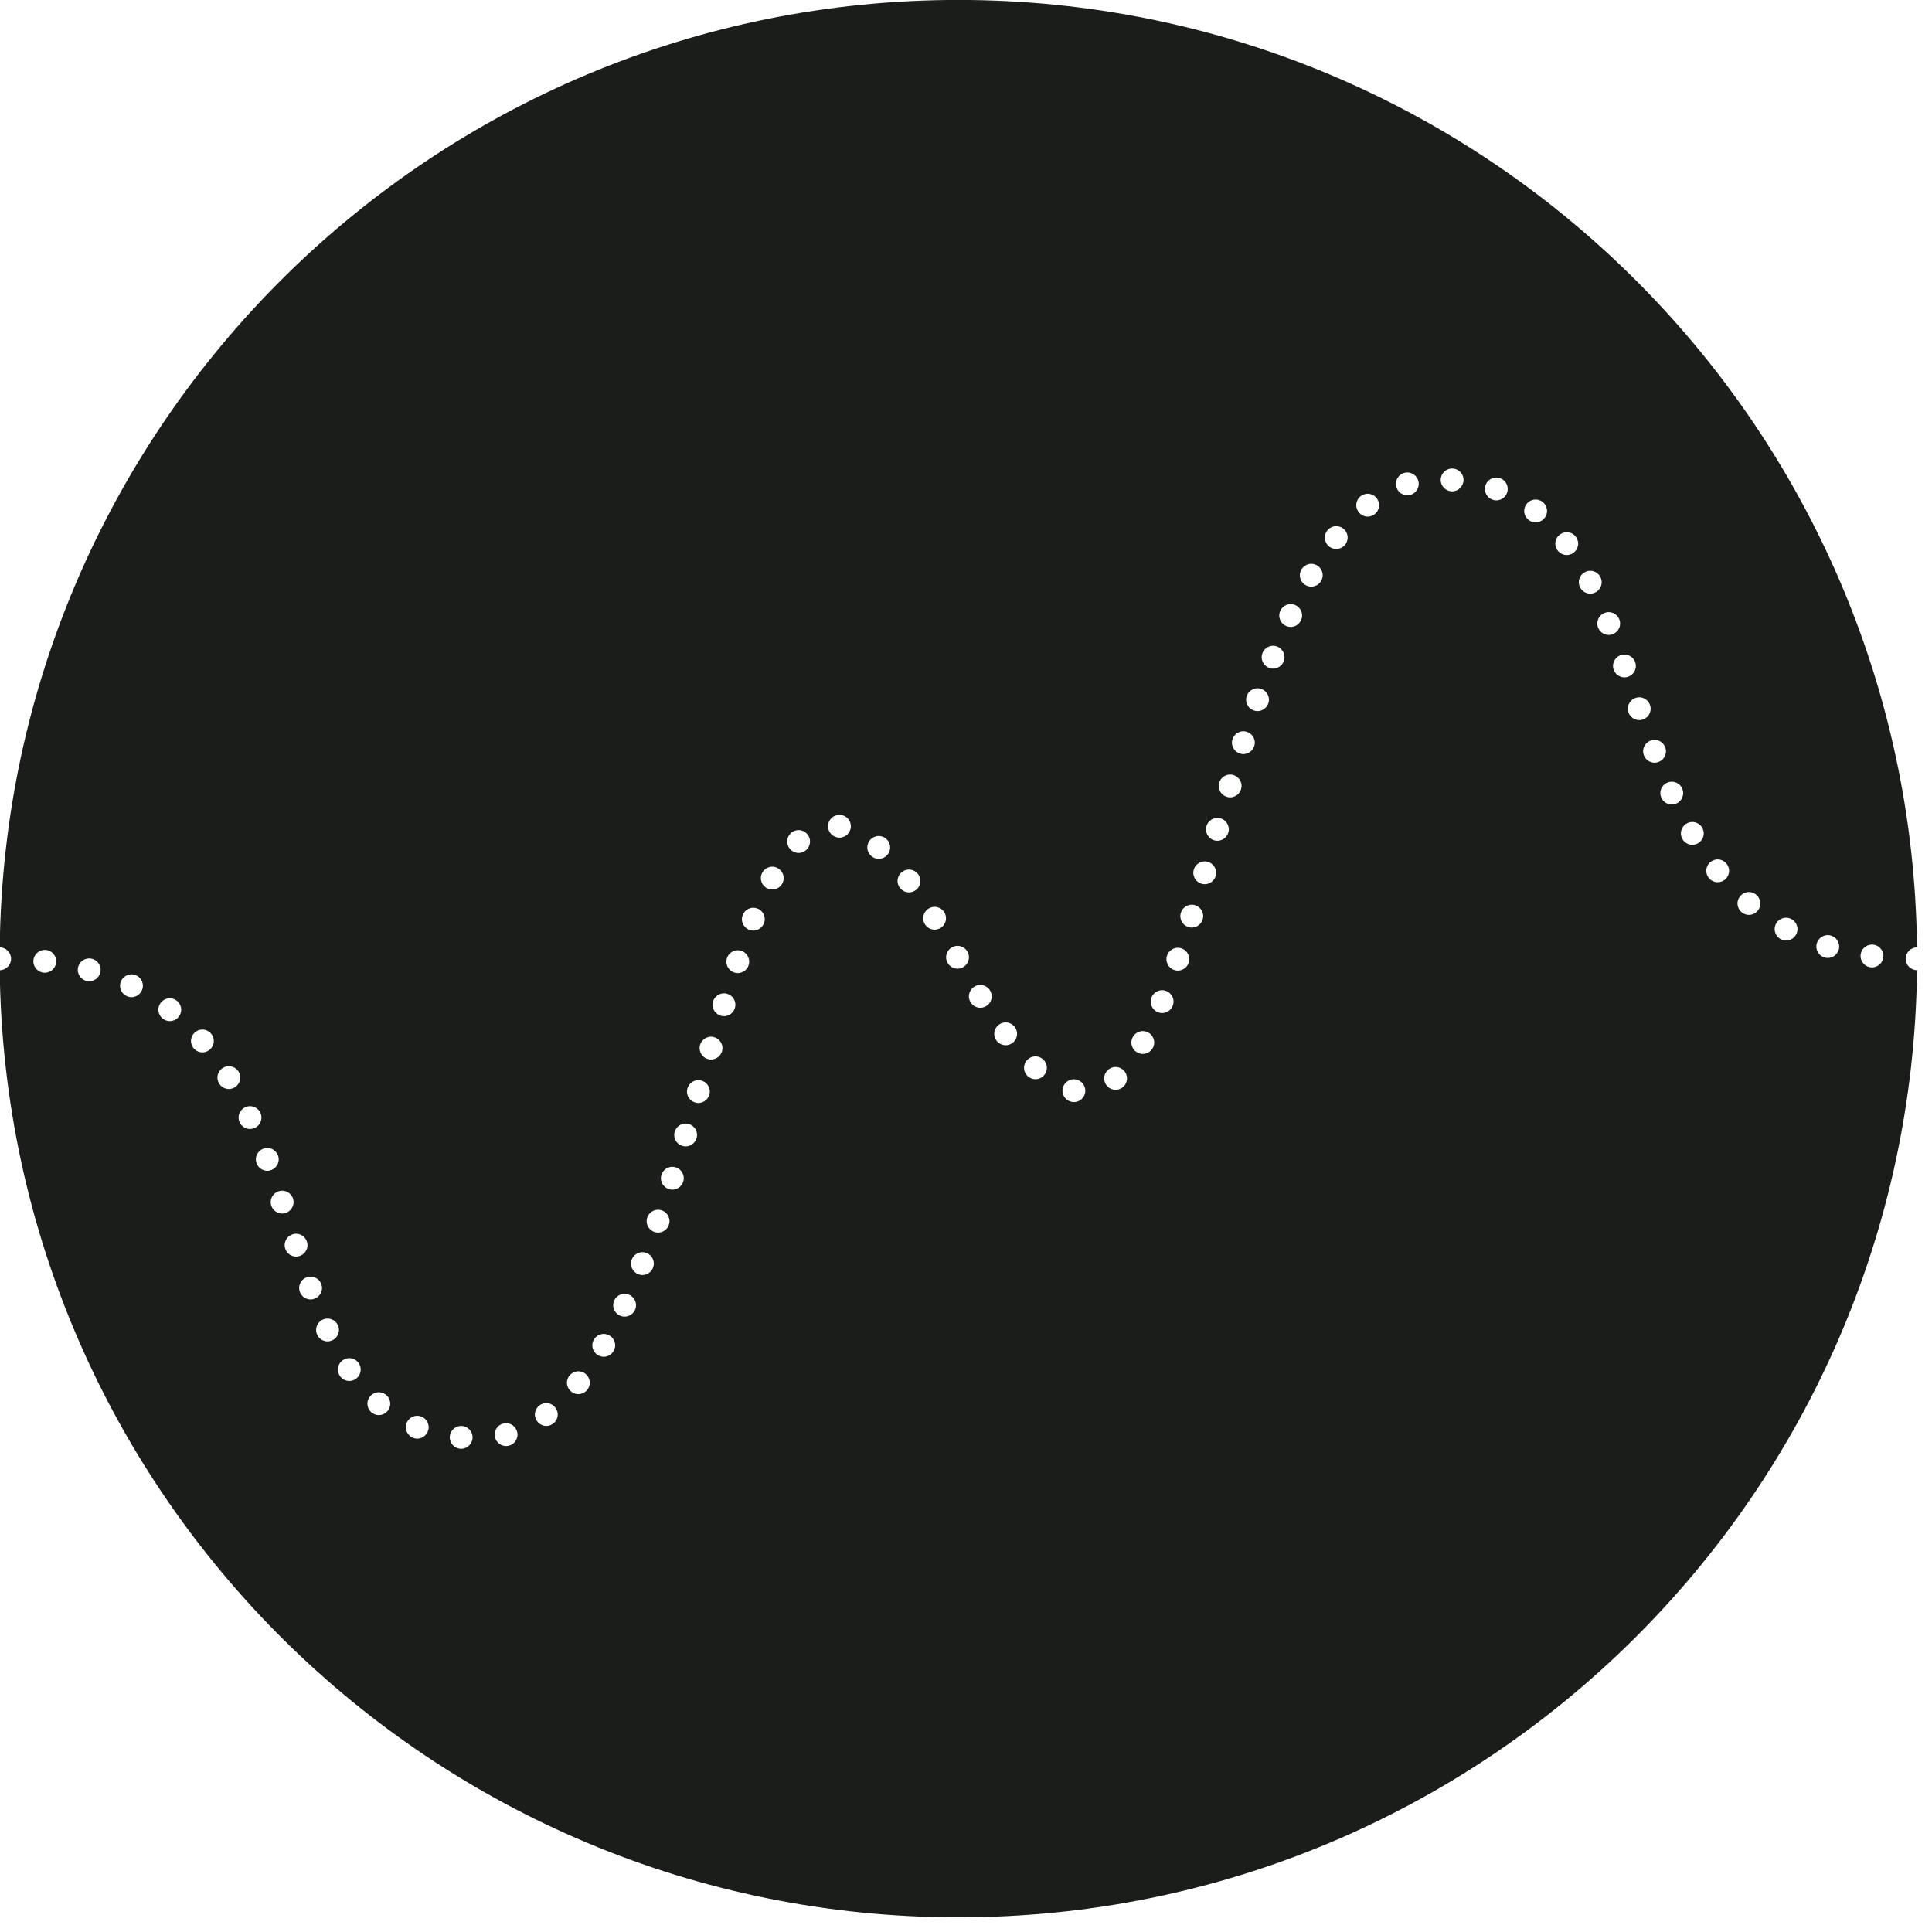 <?xml version="1.0" encoding="UTF-8" standalone="no"?>
<!DOCTYPE svg PUBLIC "-//W3C//DTD SVG 1.1//EN" "http://www.w3.org/Graphics/SVG/1.1/DTD/svg11.dtd">
<svg width="100%" height="100%" viewBox="0 0 119 119" version="1.1" xmlns="http://www.w3.org/2000/svg" xmlns:xlink="http://www.w3.org/1999/xlink" xml:space="preserve" xmlns:serif="http://www.serif.com/" style="fill-rule:evenodd;clip-rule:evenodd;stroke-linejoin:round;stroke-miterlimit:1.414;">
    <rect id="Artboard1" x="0" y="0" width="118.11" height="118.11" style="fill:none;"/>
    <clipPath id="_clip1">
        <rect id="Artboard11" serif:id="Artboard1" x="0" y="0" width="118.11" height="118.11"/>
    </clipPath>
    <g clip-path="url(#_clip1)">
        <g id="Logo" transform="matrix(0.703,0,0,0.703,-151.87,-39.375)">
            <path d="M216.006,139.016C216.536,93.079 253.938,56.005 300,56.005C346.061,56.005 383.464,93.079 383.994,139.016C383.445,139.019 383,139.466 383,140.016C383,140.565 383.445,141.012 383.994,141.016C383.453,186.939 346.054,224 300,224C253.945,224 216.547,186.939 216.006,141.016C216.555,141.012 217,140.565 217,140.016C217,139.466 216.555,139.019 216.006,139.016ZM256.436,180.946C256.988,180.946 257.436,181.394 257.436,181.946C257.436,182.498 256.988,182.946 256.436,182.946C255.884,182.946 255.436,182.498 255.436,181.946C255.436,181.394 255.884,180.946 256.436,180.946ZM260.372,180.706C260.924,180.706 261.372,181.154 261.372,181.706C261.372,182.258 260.924,182.706 260.372,182.706C259.82,182.706 259.372,182.258 259.372,181.706C259.372,181.154 259.82,180.706 260.372,180.706ZM252.587,180.057C253.139,180.057 253.587,180.505 253.587,181.057C253.587,181.609 253.139,182.057 252.587,182.057C252.035,182.057 251.587,181.609 251.587,181.057C251.587,180.505 252.035,180.057 252.587,180.057ZM263.896,178.945C264.447,178.945 264.896,179.393 264.896,179.945C264.896,180.497 264.447,180.945 263.896,180.945C263.344,180.945 262.896,180.497 262.896,179.945C262.896,179.393 263.344,178.945 263.896,178.945ZM249.222,177.996C249.774,177.996 250.222,178.444 250.222,178.996C250.222,179.548 249.774,179.996 249.222,179.996C248.67,179.996 248.222,179.548 248.222,178.996C248.222,178.444 248.67,177.996 249.222,177.996ZM266.704,176.16C267.256,176.16 267.704,176.609 267.704,177.16C267.704,177.712 267.256,178.16 266.704,178.16C266.152,178.16 265.704,177.712 265.704,177.16C265.704,176.609 266.152,176.16 266.704,176.16ZM246.635,175.007C247.187,175.007 247.635,175.455 247.635,176.007C247.635,176.559 247.187,177.007 246.635,177.007C246.083,177.007 245.635,176.559 245.635,176.007C245.635,175.455 246.083,175.007 246.635,175.007ZM268.929,172.884C269.481,172.884 269.929,173.332 269.929,173.884C269.929,174.436 269.481,174.884 268.929,174.884C268.377,174.884 267.929,174.436 267.929,173.884C267.929,173.332 268.377,172.884 268.929,172.884ZM244.727,171.537C245.279,171.537 245.727,171.985 245.727,172.537C245.727,173.089 245.279,173.537 244.727,173.537C244.175,173.537 243.727,173.089 243.727,172.537C243.727,171.985 244.175,171.537 244.727,171.537ZM270.757,169.367C271.309,169.367 271.757,169.815 271.757,170.367C271.757,170.919 271.309,171.367 270.757,171.367C270.205,171.367 269.757,170.919 269.757,170.367C269.757,169.815 270.205,169.367 270.757,169.367ZM243.244,167.861C243.796,167.861 244.244,168.31 244.244,168.861C244.244,169.413 243.796,169.861 243.244,169.861C242.692,169.861 242.244,169.413 242.244,168.861C242.244,168.31 242.692,167.861 243.244,167.861ZM272.316,165.723C272.868,165.723 273.316,166.171 273.316,166.723C273.316,167.275 272.868,167.723 272.316,167.723C271.764,167.723 271.316,167.275 271.316,166.723C271.316,166.171 271.764,165.723 272.316,165.723ZM241.972,164.106C242.524,164.106 242.972,164.555 242.972,165.106C242.972,165.658 242.524,166.106 241.972,166.106C241.421,166.106 240.972,165.658 240.972,165.106C240.972,164.555 241.421,164.106 241.972,164.106ZM273.69,162.004C274.242,162.004 274.69,162.452 274.69,163.004C274.69,163.556 274.242,164.004 273.69,164.004C273.138,164.004 272.69,163.556 272.69,163.004C272.69,162.452 273.138,162.004 273.69,162.004ZM240.752,160.334C241.304,160.334 241.752,160.782 241.752,161.334C241.752,161.886 241.304,162.334 240.752,162.334C240.2,162.334 239.752,161.886 239.752,161.334C239.752,160.782 240.2,160.334 240.752,160.334ZM274.938,158.241C275.49,158.241 275.938,158.689 275.938,159.241C275.938,159.793 275.49,160.241 274.938,160.241C274.386,160.241 273.938,159.793 273.938,159.241C273.938,158.689 274.386,158.241 274.938,158.241ZM239.45,156.59C240.002,156.59 240.45,157.038 240.45,157.59C240.45,158.142 240.002,158.59 239.45,158.59C238.898,158.59 238.45,158.142 238.45,157.59C238.45,157.038 238.898,156.59 239.45,156.59ZM276.103,154.452C276.655,154.452 277.103,154.9 277.103,155.452C277.103,156.004 276.655,156.452 276.103,156.452C275.551,156.452 275.103,156.004 275.103,155.452C275.103,154.9 275.551,154.452 276.103,154.452ZM237.937,152.927C238.489,152.927 238.937,153.375 238.937,153.927C238.937,154.479 238.489,154.927 237.937,154.927C237.385,154.927 236.937,154.479 236.937,153.927C236.937,153.375 237.385,152.927 237.937,152.927ZM277.221,150.648C277.773,150.648 278.221,151.097 278.221,151.648C278.221,152.2 277.773,152.648 277.221,152.648C276.669,152.648 276.221,152.2 276.221,151.648C276.221,151.097 276.669,150.648 277.221,150.648ZM310.121,150.571C310.673,150.571 311.121,151.02 311.121,151.571C311.121,152.123 310.673,152.571 310.121,152.571C309.569,152.571 309.121,152.123 309.121,151.571C309.121,151.02 309.569,150.571 310.121,150.571ZM313.774,149.494C314.326,149.494 314.774,149.942 314.774,150.494C314.774,151.046 314.326,151.494 313.774,151.494C313.222,151.494 312.774,151.046 312.774,150.494C312.774,149.942 313.222,149.494 313.774,149.494ZM236.083,149.425C236.635,149.425 237.083,149.873 237.083,150.425C237.083,150.977 236.635,151.425 236.083,151.425C235.531,151.425 235.083,150.977 235.083,150.425C235.083,149.873 235.531,149.425 236.083,149.425ZM306.753,148.567C307.305,148.567 307.753,149.015 307.753,149.567C307.753,150.118 307.305,150.567 306.753,150.567C306.202,150.567 305.753,150.118 305.753,149.567C305.753,149.015 306.202,148.567 306.753,148.567ZM278.329,146.842C278.881,146.842 279.329,147.29 279.329,147.842C279.329,148.394 278.881,148.842 278.329,148.842C277.777,148.842 277.329,148.394 277.329,147.842C277.329,147.29 277.777,146.842 278.329,146.842ZM316.159,146.35C316.711,146.35 317.159,146.798 317.159,147.35C317.159,147.902 316.711,148.35 316.159,148.35C315.607,148.35 315.159,147.902 315.159,147.35C315.159,146.798 315.607,146.35 316.159,146.35ZM233.764,146.215C234.315,146.215 234.764,146.663 234.764,147.215C234.764,147.767 234.315,148.215 233.764,148.215C233.212,148.215 232.764,147.767 232.764,147.215C232.764,146.663 233.212,146.215 233.764,146.215ZM304.143,145.589C304.695,145.589 305.143,146.037 305.143,146.589C305.143,147.141 304.695,147.589 304.143,147.589C303.592,147.589 303.143,147.141 303.143,146.589C303.143,146.037 303.592,145.589 304.143,145.589ZM230.907,143.476C231.458,143.476 231.907,143.924 231.907,144.476C231.907,145.027 231.458,145.476 230.907,145.476C230.355,145.476 229.907,145.027 229.907,144.476C229.907,143.924 230.355,143.476 230.907,143.476ZM279.463,143.043C280.015,143.043 280.463,143.491 280.463,144.043C280.463,144.595 280.015,145.043 279.463,145.043C278.911,145.043 278.463,144.595 278.463,144.043C278.463,143.491 278.911,143.043 279.463,143.043ZM317.852,142.768C318.404,142.768 318.852,143.216 318.852,143.768C318.852,144.32 318.404,144.768 317.852,144.768C317.3,144.768 316.852,144.32 316.852,143.768C316.852,143.216 317.3,142.768 317.852,142.768ZM301.922,142.307C302.474,142.307 302.922,142.755 302.922,143.307C302.922,143.859 302.474,144.307 301.922,144.307C301.37,144.307 300.922,143.859 300.922,143.307C300.922,142.755 301.37,142.307 301.922,142.307ZM227.551,141.377C228.103,141.377 228.551,141.825 228.551,142.377C228.551,142.929 228.103,143.377 227.551,143.377C226.999,143.377 226.551,142.929 226.551,142.377C226.551,141.825 226.999,141.377 227.551,141.377ZM223.846,139.985C224.398,139.985 224.846,140.433 224.846,140.985C224.846,141.536 224.398,141.985 223.846,141.985C223.294,141.985 222.846,141.536 222.846,140.985C222.846,140.433 223.294,139.985 223.846,139.985ZM280.673,139.268C281.225,139.268 281.673,139.716 281.673,140.268C281.673,140.819 281.225,141.268 280.673,141.268C280.121,141.268 279.673,140.819 279.673,140.268C279.673,139.716 280.121,139.268 280.673,139.268ZM219.956,139.237C220.508,139.237 220.956,139.685 220.956,140.237C220.956,140.789 220.508,141.237 219.956,141.237C219.404,141.237 218.956,140.789 218.956,140.237C218.956,139.685 219.404,139.237 219.956,139.237ZM319.23,139.051C319.782,139.051 320.23,139.499 320.23,140.051C320.23,140.603 319.782,141.051 319.23,141.051C318.678,141.051 318.23,140.603 318.23,140.051C318.23,139.499 318.678,139.051 319.23,139.051ZM299.926,138.882C300.478,138.882 300.926,139.33 300.926,139.882C300.926,140.434 300.478,140.882 299.926,140.882C299.374,140.882 298.926,140.434 298.926,139.882C298.926,139.33 299.374,138.882 299.926,138.882ZM380.046,138.77C380.598,138.77 381.046,139.218 381.046,139.77C381.046,140.321 380.598,140.77 380.046,140.77C379.494,140.77 379.046,140.321 379.046,139.77C379.046,139.218 379.494,138.77 380.046,138.77ZM376.173,137.942C376.725,137.942 377.173,138.39 377.173,138.942C377.173,139.494 376.725,139.942 376.173,139.942C375.621,139.942 375.173,139.494 375.173,138.942C375.173,138.39 375.621,137.942 376.173,137.942ZM372.521,136.417C373.073,136.417 373.521,136.866 373.521,137.417C373.521,137.969 373.073,138.417 372.521,138.417C371.969,138.417 371.521,137.969 371.521,137.417C371.521,136.866 371.969,136.417 372.521,136.417ZM282.035,135.545C282.587,135.545 283.035,135.993 283.035,136.545C283.035,137.097 282.587,137.545 282.035,137.545C281.483,137.545 281.035,137.097 281.035,136.545C281.035,135.993 281.483,135.545 282.035,135.545ZM297.917,135.465C298.469,135.465 298.917,135.913 298.917,136.465C298.917,137.017 298.469,137.465 297.917,137.465C297.365,137.465 296.917,137.017 296.917,136.465C296.917,135.913 297.365,135.465 297.917,135.465ZM320.449,135.279C321.001,135.279 321.449,135.727 321.449,136.279C321.449,136.831 321.001,137.279 320.449,137.279C319.897,137.279 319.449,136.831 319.449,136.279C319.449,135.727 319.897,135.279 320.449,135.279ZM369.265,134.169C369.817,134.169 370.265,134.617 370.265,135.169C370.265,135.721 369.817,136.169 369.265,136.169C368.713,136.169 368.265,135.721 368.265,135.169C368.265,134.617 368.713,134.169 369.265,134.169ZM295.673,132.198C296.225,132.198 296.673,132.646 296.673,133.198C296.673,133.75 296.225,134.198 295.673,134.198C295.121,134.198 294.673,133.75 294.673,133.198C294.673,132.646 295.121,132.198 295.673,132.198ZM283.694,131.947C284.246,131.947 284.694,132.395 284.694,132.947C284.694,133.499 284.246,133.947 283.694,133.947C283.142,133.947 282.694,133.499 282.694,132.947C282.694,132.395 283.142,131.947 283.694,131.947ZM321.586,131.481C322.138,131.481 322.586,131.929 322.586,132.481C322.586,133.033 322.138,133.481 321.586,133.481C321.035,133.481 320.586,133.033 320.586,132.481C320.586,131.929 321.035,131.481 321.586,131.481ZM366.528,131.309C367.079,131.309 367.528,131.757 367.528,132.309C367.528,132.861 367.079,133.309 366.528,133.309C365.976,133.309 365.528,132.861 365.528,132.309C365.528,131.757 365.976,131.309 366.528,131.309ZM293.022,129.259C293.573,129.259 294.022,129.707 294.022,130.259C294.022,130.811 293.573,131.259 293.022,131.259C292.47,131.259 292.022,130.811 292.022,130.259C292.022,129.707 292.47,129.259 293.022,129.259ZM286.002,128.742C286.554,128.742 287.002,129.19 287.002,129.742C287.002,130.294 286.554,130.742 286.002,130.742C285.45,130.742 285.002,130.294 285.002,129.742C285.002,129.19 285.45,128.742 286.002,128.742ZM364.306,128.03C364.858,128.03 365.306,128.478 365.306,129.03C365.306,129.582 364.858,130.03 364.306,130.03C363.754,130.03 363.306,129.582 363.306,129.03C363.306,128.478 363.754,128.03 364.306,128.03ZM322.694,127.675C323.246,127.675 323.694,128.123 323.694,128.675C323.694,129.226 323.246,129.675 322.694,129.675C322.143,129.675 321.694,129.226 321.694,128.675C321.694,128.123 322.143,127.675 322.694,127.675ZM289.58,127.404C290.132,127.404 290.58,127.852 290.58,128.404C290.58,128.956 290.132,129.404 289.58,129.404C289.028,129.404 288.58,128.956 288.58,128.404C288.58,127.852 289.028,127.404 289.58,127.404ZM362.505,124.5C363.057,124.5 363.505,124.948 363.505,125.5C363.505,126.052 363.057,126.5 362.505,126.5C361.953,126.5 361.505,126.052 361.505,125.5C361.505,124.948 361.953,124.5 362.505,124.5ZM323.811,123.871C324.363,123.871 324.811,124.319 324.811,124.871C324.811,125.422 324.363,125.871 323.811,125.871C323.259,125.871 322.811,125.422 322.811,124.871C322.811,124.319 323.259,123.871 323.811,123.871ZM360.996,120.835C361.548,120.835 361.996,121.283 361.996,121.835C361.996,122.387 361.548,122.835 360.996,122.835C360.444,122.835 359.996,122.387 359.996,121.835C359.996,121.283 360.444,120.835 360.996,120.835ZM324.971,120.08C325.523,120.08 325.971,120.528 325.971,121.08C325.971,121.631 325.523,122.08 324.971,122.08C324.419,122.08 323.971,121.631 323.971,121.08C323.971,120.528 324.419,120.08 324.971,120.08ZM359.654,117.104C360.206,117.104 360.654,117.552 360.654,118.104C360.654,118.656 360.206,119.104 359.654,119.104C359.102,119.104 358.654,118.656 358.654,118.104C358.654,117.552 359.102,117.104 359.654,117.104ZM326.211,116.314C326.763,116.314 327.211,116.762 327.211,117.314C327.211,117.866 326.763,118.314 326.211,118.314C325.659,118.314 325.211,117.866 325.211,117.314C325.211,116.762 325.659,116.314 326.211,116.314ZM358.358,113.357C358.91,113.357 359.358,113.806 359.358,114.357C359.358,114.909 358.91,115.357 358.358,115.357C357.806,115.357 357.358,114.909 357.358,114.357C357.358,113.806 357.806,113.357 358.358,113.357ZM327.574,112.591C328.126,112.591 328.574,113.039 328.574,113.591C328.574,114.143 328.126,114.591 327.574,114.591C327.022,114.591 326.574,114.143 326.574,113.591C326.574,113.039 327.022,112.591 327.574,112.591ZM356.98,109.641C357.532,109.641 357.98,110.089 357.98,110.641C357.98,111.192 357.532,111.641 356.98,111.641C356.428,111.641 355.98,111.192 355.98,110.641C355.98,110.089 356.428,109.641 356.98,109.641ZM329.116,108.939C329.668,108.939 330.116,109.388 330.116,109.939C330.116,110.491 329.668,110.939 329.116,110.939C328.564,110.939 328.116,110.491 328.116,109.939C328.116,109.388 328.564,108.939 329.116,108.939ZM355.363,106.022C355.915,106.022 356.363,106.47 356.363,107.022C356.363,107.574 355.915,108.022 355.363,108.022C354.811,108.022 354.363,107.574 354.363,107.022C354.363,106.47 354.811,106.022 355.363,106.022ZM330.919,105.41C331.471,105.41 331.919,105.858 331.919,106.41C331.919,106.962 331.471,107.41 330.919,107.41C330.367,107.41 329.919,106.962 329.919,106.41C329.919,105.858 330.367,105.41 330.919,105.41ZM353.303,102.64C353.855,102.64 354.303,103.088 354.303,103.64C354.303,104.192 353.855,104.64 353.303,104.64C352.751,104.64 352.303,104.192 352.303,103.64C352.303,103.088 352.751,102.64 353.303,102.64ZM333.107,102.109C333.659,102.109 334.107,102.557 334.107,103.109C334.107,103.66 333.659,104.109 333.107,104.109C332.556,104.109 332.107,103.66 332.107,103.109C332.107,102.557 332.556,102.109 333.107,102.109ZM350.577,99.777C351.129,99.777 351.577,100.226 351.577,100.777C351.577,101.329 351.129,101.777 350.577,101.777C350.025,101.777 349.577,101.329 349.577,100.777C349.577,100.226 350.025,99.777 350.577,99.777ZM335.863,99.272C336.415,99.272 336.863,99.72 336.863,100.272C336.863,100.824 336.415,101.272 335.863,101.272C335.312,101.272 334.863,100.824 334.863,100.272C334.863,99.72 335.312,99.272 335.863,99.272ZM347.132,97.851C347.684,97.851 348.132,98.299 348.132,98.851C348.132,99.403 347.684,99.851 347.132,99.851C346.58,99.851 346.132,99.403 346.132,98.851C346.132,98.299 346.58,97.851 347.132,97.851ZM339.335,97.406C339.887,97.406 340.335,97.854 340.335,98.406C340.335,98.958 339.887,99.406 339.335,99.406C338.783,99.406 338.335,98.958 338.335,98.406C338.335,97.854 338.783,97.406 339.335,97.406ZM343.26,97.059C343.812,97.059 344.26,97.507 344.26,98.059C344.26,98.611 343.812,99.059 343.26,99.059C342.708,99.059 342.26,98.611 342.26,98.059C342.26,97.507 342.708,97.059 343.26,97.059Z" style="fill:#1A1D1A;"/>
        </g>
    </g>
</svg>
